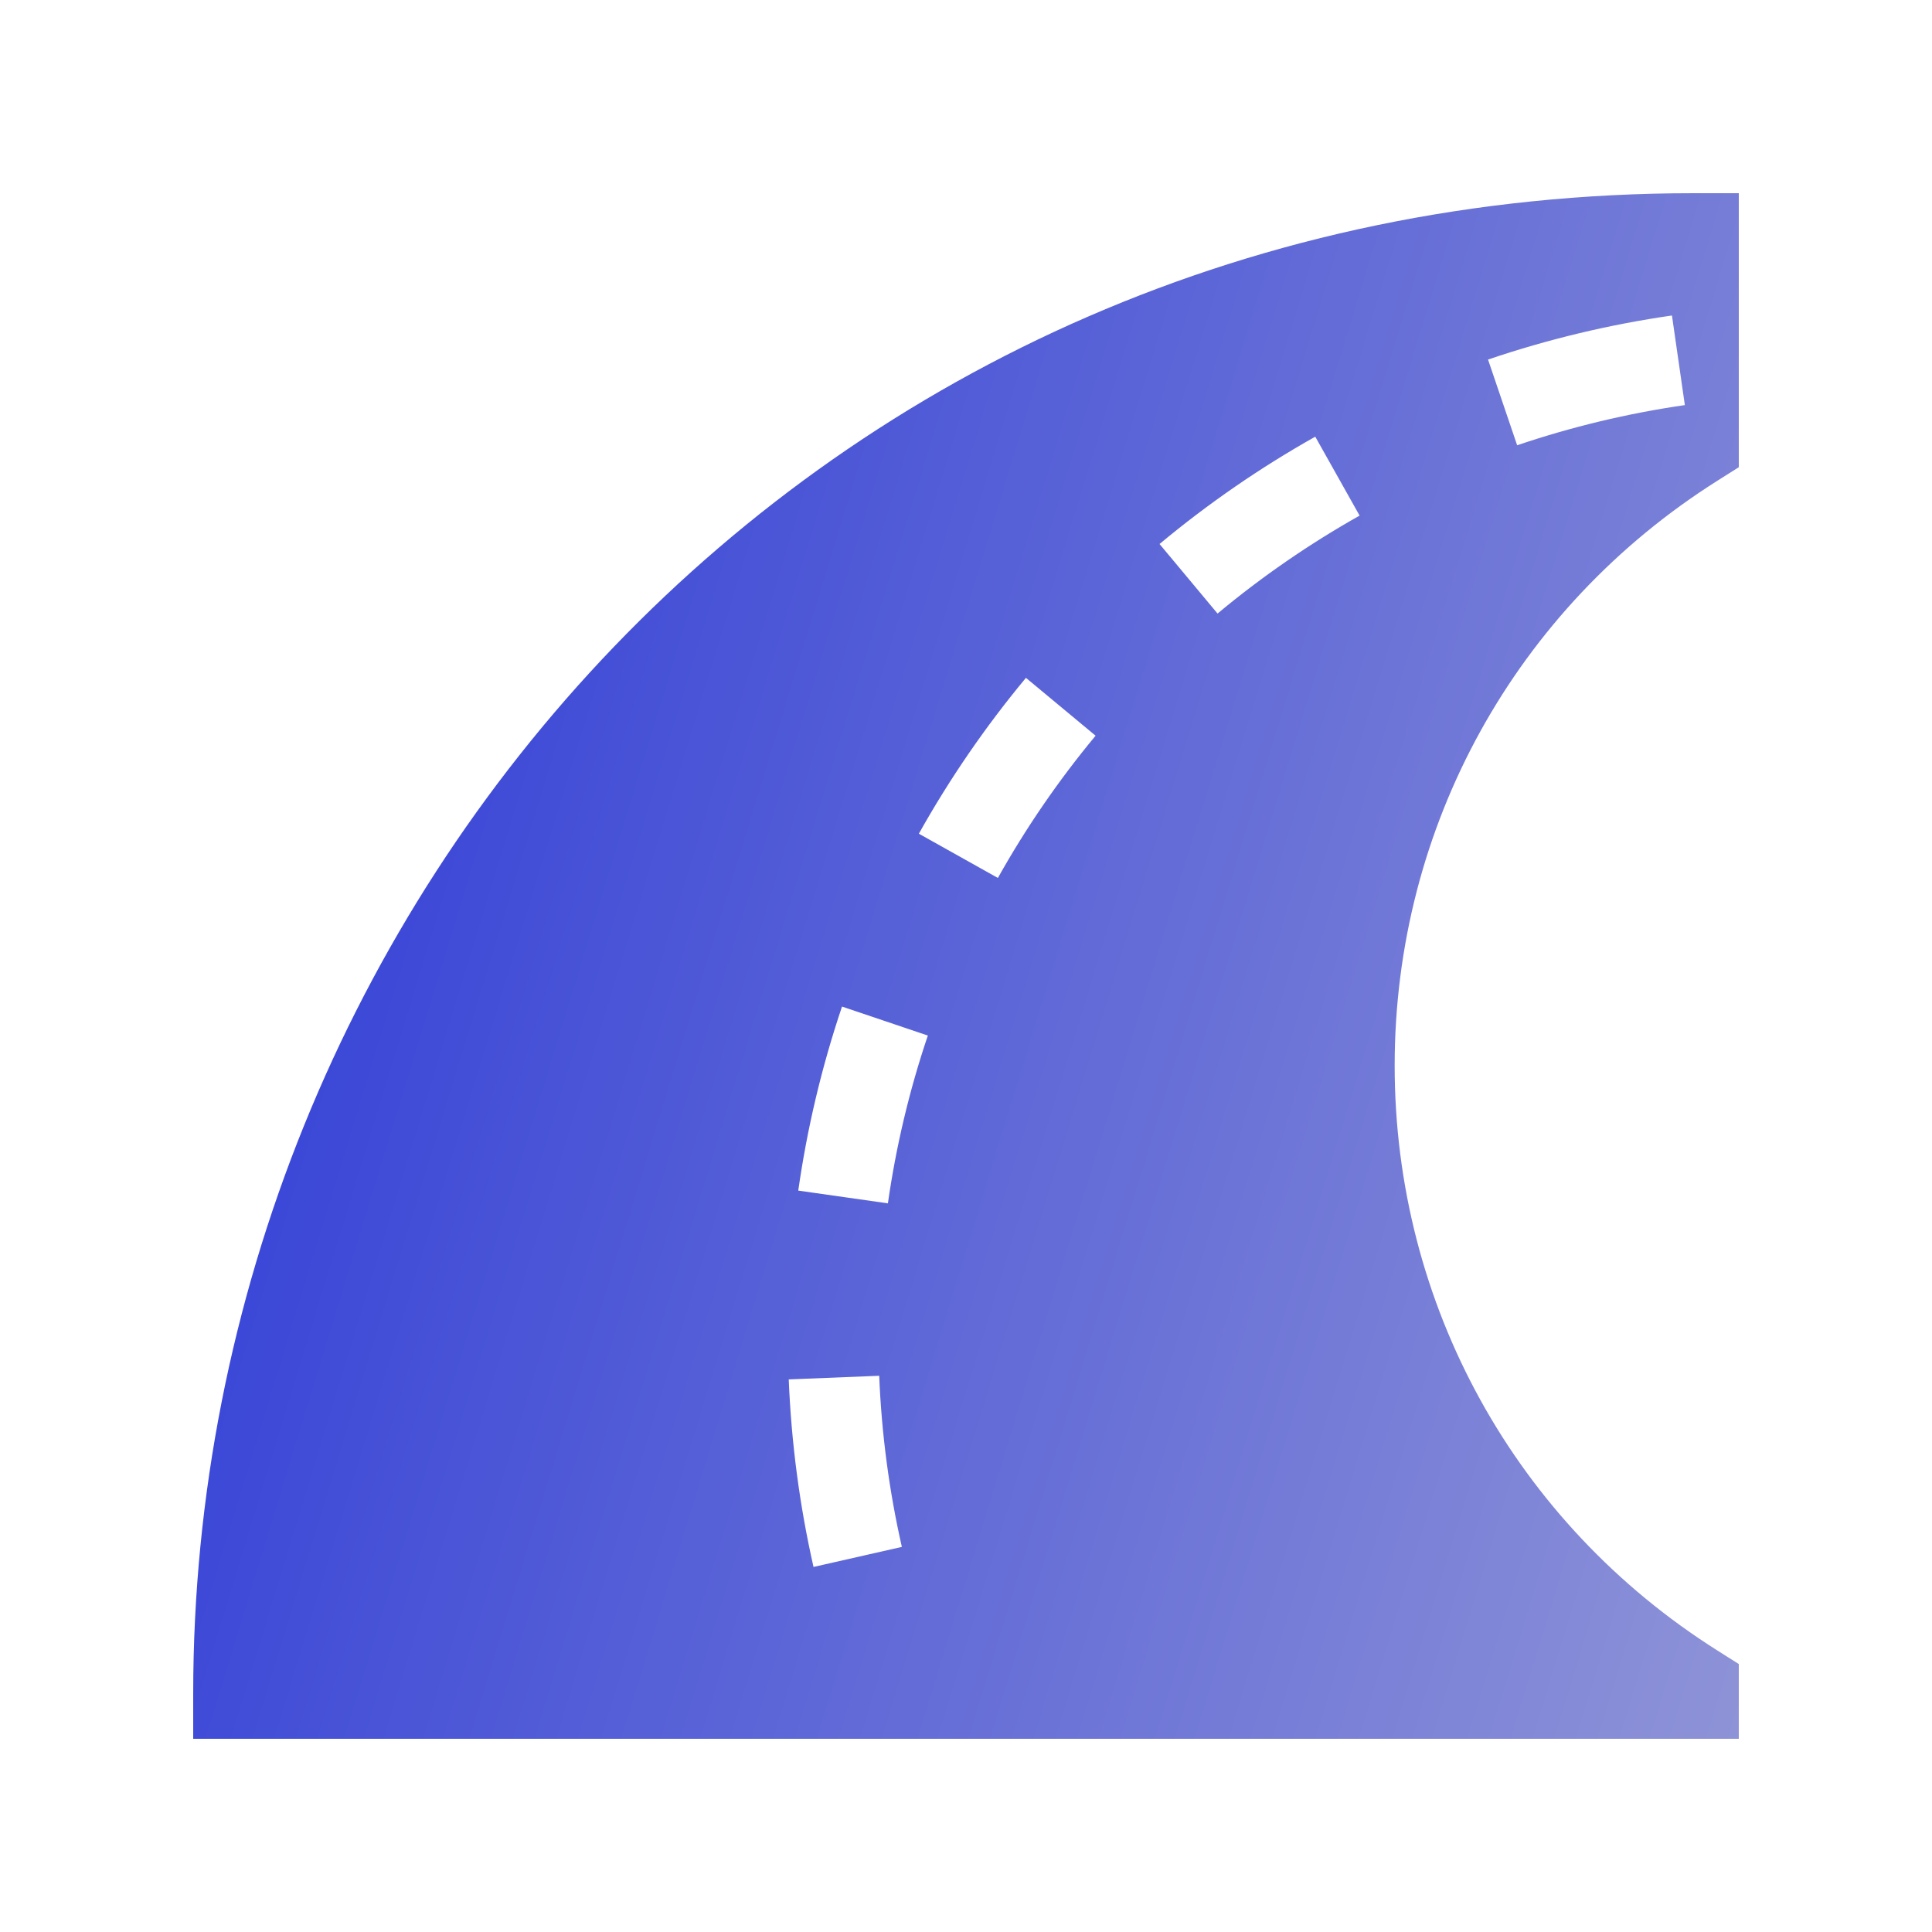 <svg width="40" height="40" viewBox="0 0 40 40" fill="none" xmlns="http://www.w3.org/2000/svg">
<path d="M35.563 9.949L36 9.673V4H35.062C16.875 4 4 18.688 4 35.062V36H36V34.452L35.563 34.176C31.375 31.534 28.875 27.006 28.875 22.062C28.875 17.119 31.375 12.591 35.563 9.949ZM16.843 32.442C16.555 31.174 16.383 29.867 16.33 28.559L18.203 28.484C18.251 29.678 18.409 30.87 18.672 32.027L16.843 32.442ZM18.383 24.914L16.527 24.65C16.711 23.357 17.016 22.075 17.433 20.84L19.21 21.44C18.829 22.566 18.551 23.735 18.383 24.914ZM20.66 18.177L19.024 17.261C19.66 16.124 20.406 15.038 21.241 14.034L22.683 15.232C21.921 16.149 21.241 17.139 20.66 18.177ZM25.208 12.703L24.007 11.263C25.01 10.427 26.095 9.679 27.231 9.041L28.149 10.675C27.113 11.258 26.123 11.94 25.208 12.703ZM30.808 7.444C32.042 7.025 33.323 6.718 34.616 6.532L34.883 8.387C33.704 8.557 32.536 8.837 31.411 9.219L30.808 7.444Z" fill="url(#paint0_linear_1137_8145)"/>
<defs>
<linearGradient id="paint0_linear_1137_8145" x1="4" y1="4" x2="42.213" y2="15.689" gradientUnits="userSpaceOnUse">
<stop stop-color="#2836D7"/>
<stop offset="1" stop-color="#8E93D7"/>
</linearGradient>
</defs>
</svg>
